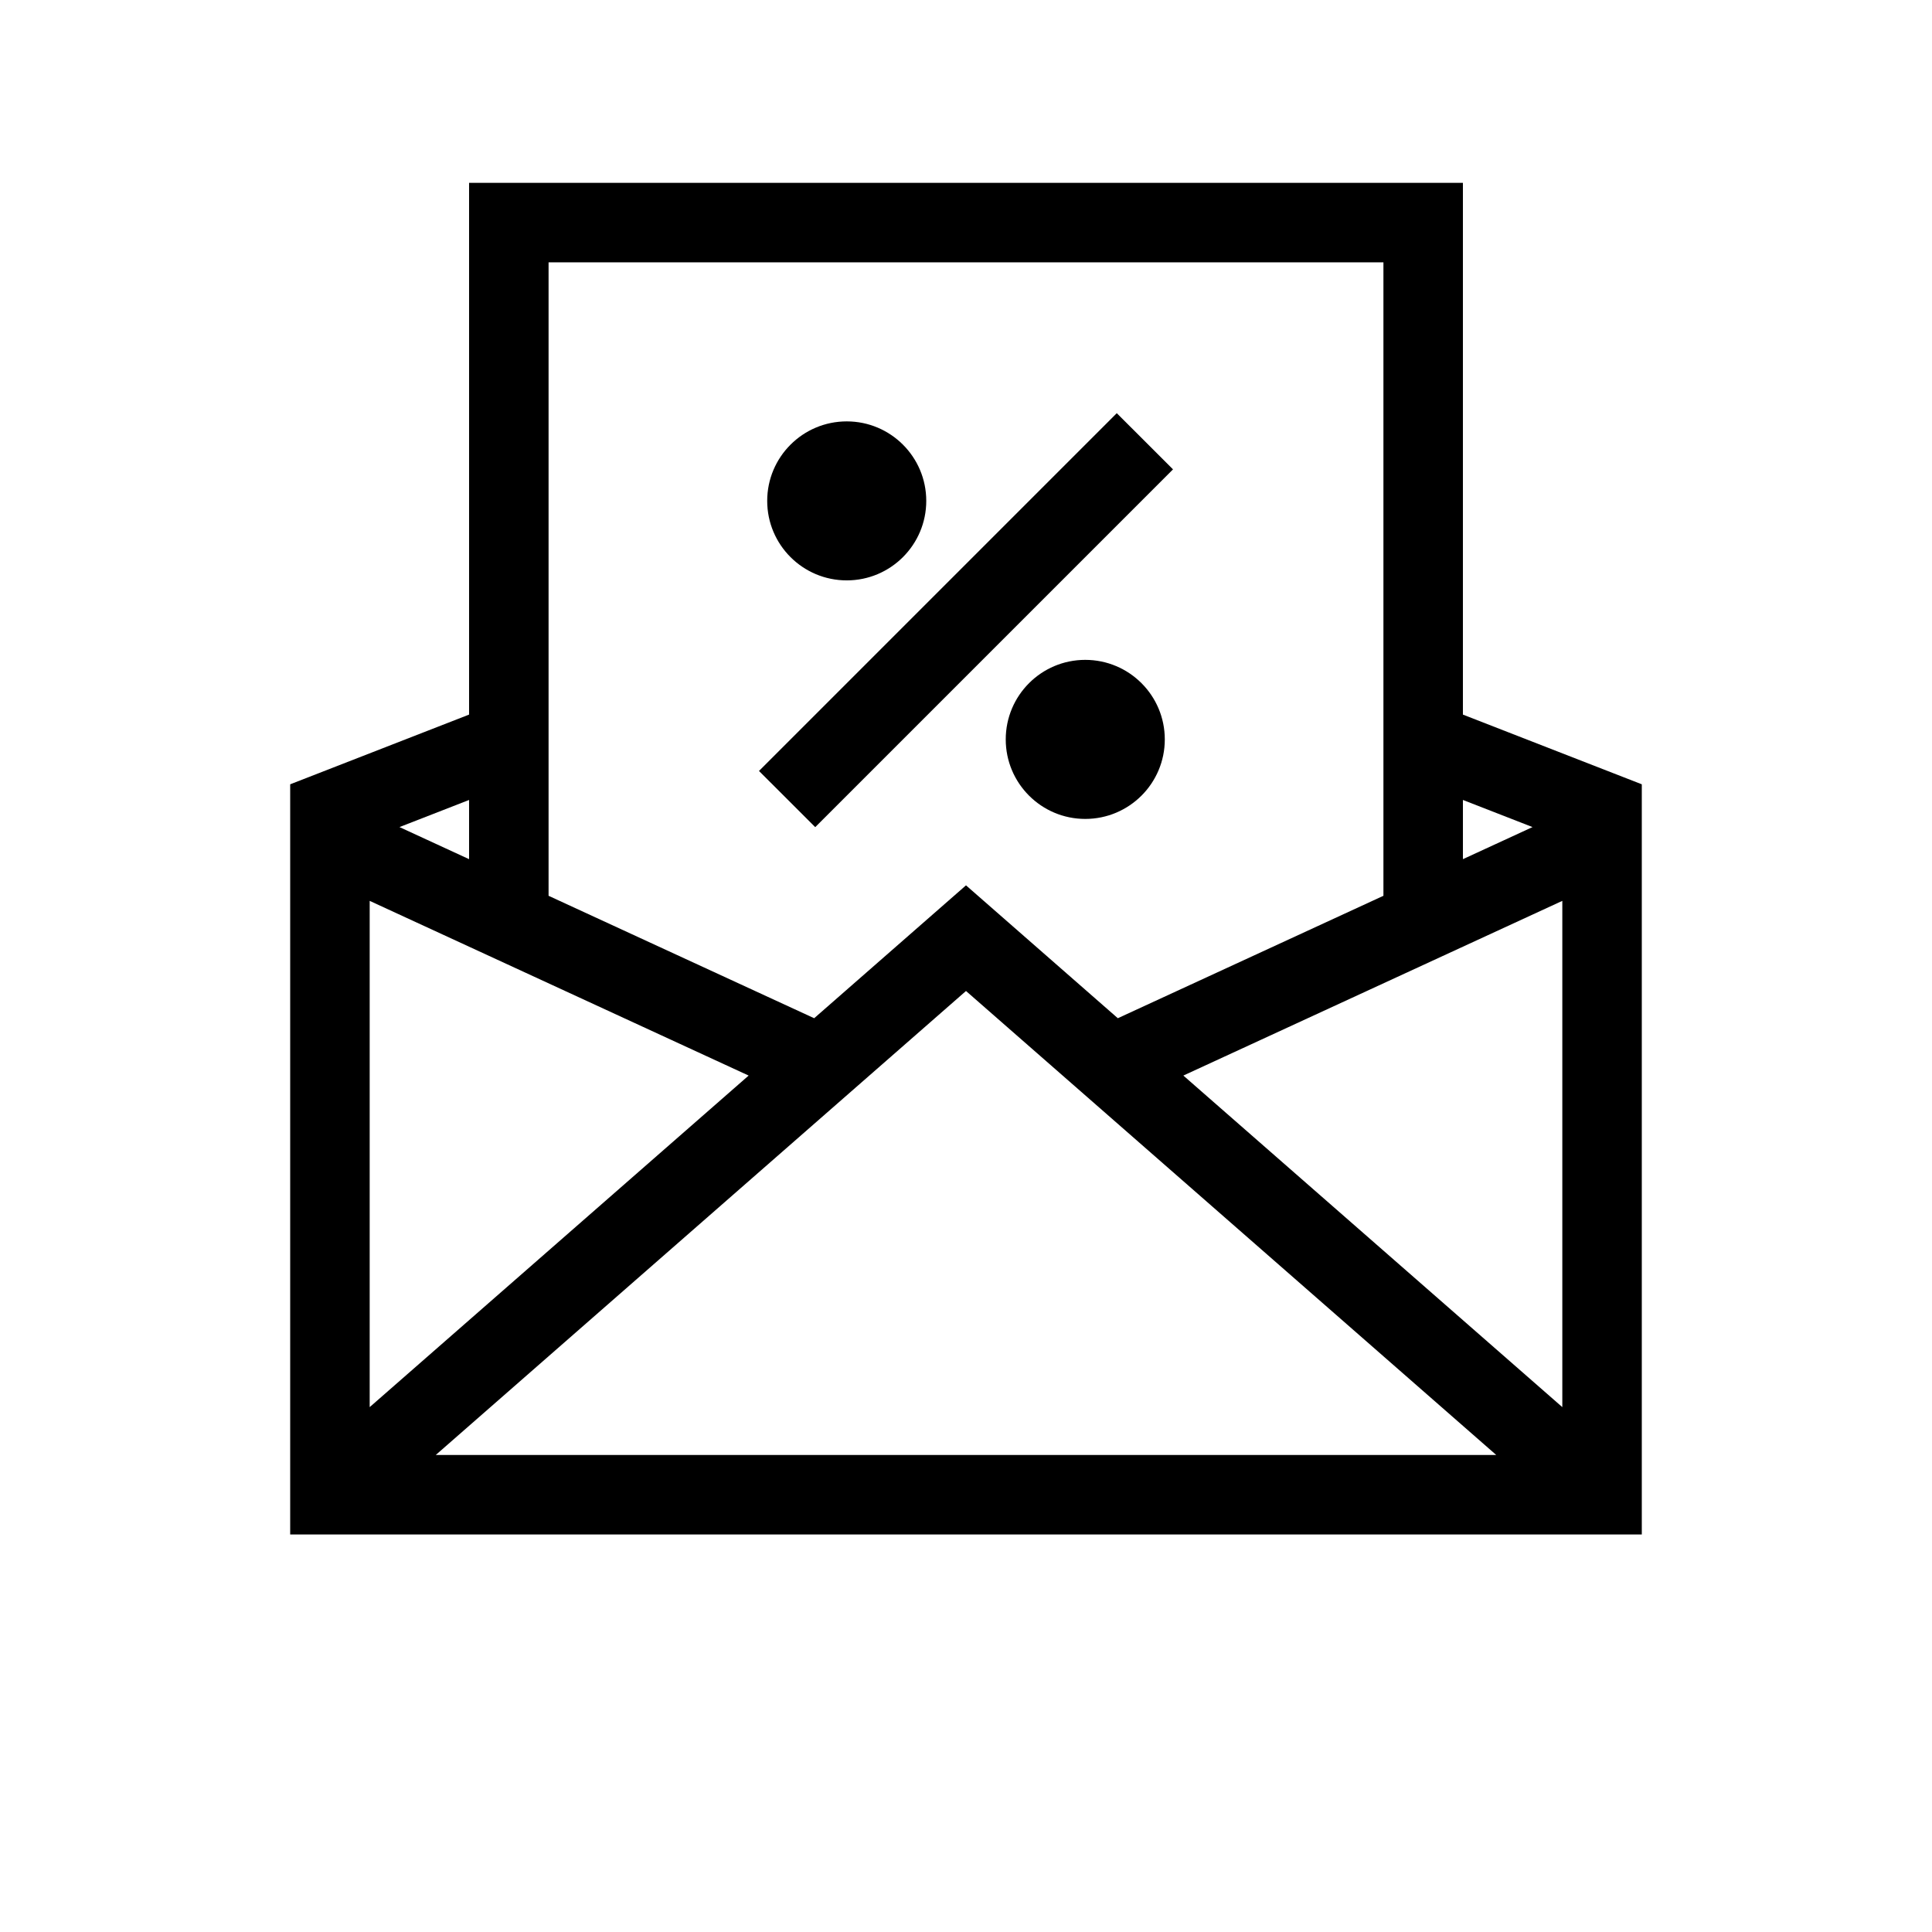<svg
  xmlns="http://www.w3.org/2000/svg"
  version="1.1"
  viewBox="-5.0 -10.0 110.0 135.0"
  fill="currentColor"
  stroke-width="1"
  width="30"
  height="30"
>
    <title>Newsletter Archieve</title>
    <path
    d="m41.668 30.555c3.066 0 5.555-2.488 5.555-5.555s-2.488-5.555-5.555-5.555c-3.07 0-5.559 2.488-5.559 5.555s2.488 5.555 5.559 5.555z"
  ></path>
    <path
    d="m63.891 41.668c0 3.066-2.488 5.555-5.559 5.555-3.066 0-5.555-2.488-5.555-5.555 0-3.07 2.488-5.559 5.555-5.559 3.07 0 5.559 2.488 5.559 5.559z"
  ></path>
    <path d="m60.535 18.871-25 25 3.93 3.926 25-25z"></path>
    <path
    d="m15.277 2.777h69.445v37.156l12.5 4.871v52.418h-94.445v-52.418l12.5-4.871zm0 43.121-4.863 1.895 4.863 2.242zm-6.945 7.051v35.375l26.48-23.168zm4.617 38.719h74.102l-37.051-32.422zm78.719-3.344v-35.375l-26.48 12.207zm-2.082-40.531-4.863-1.895v4.137zm-10.418-39.461v44.262l-18.559 8.555-10.609-9.285-10.609 9.285-18.559-8.555v-44.262z"
    fill-rule="evenodd"></path>
</svg>